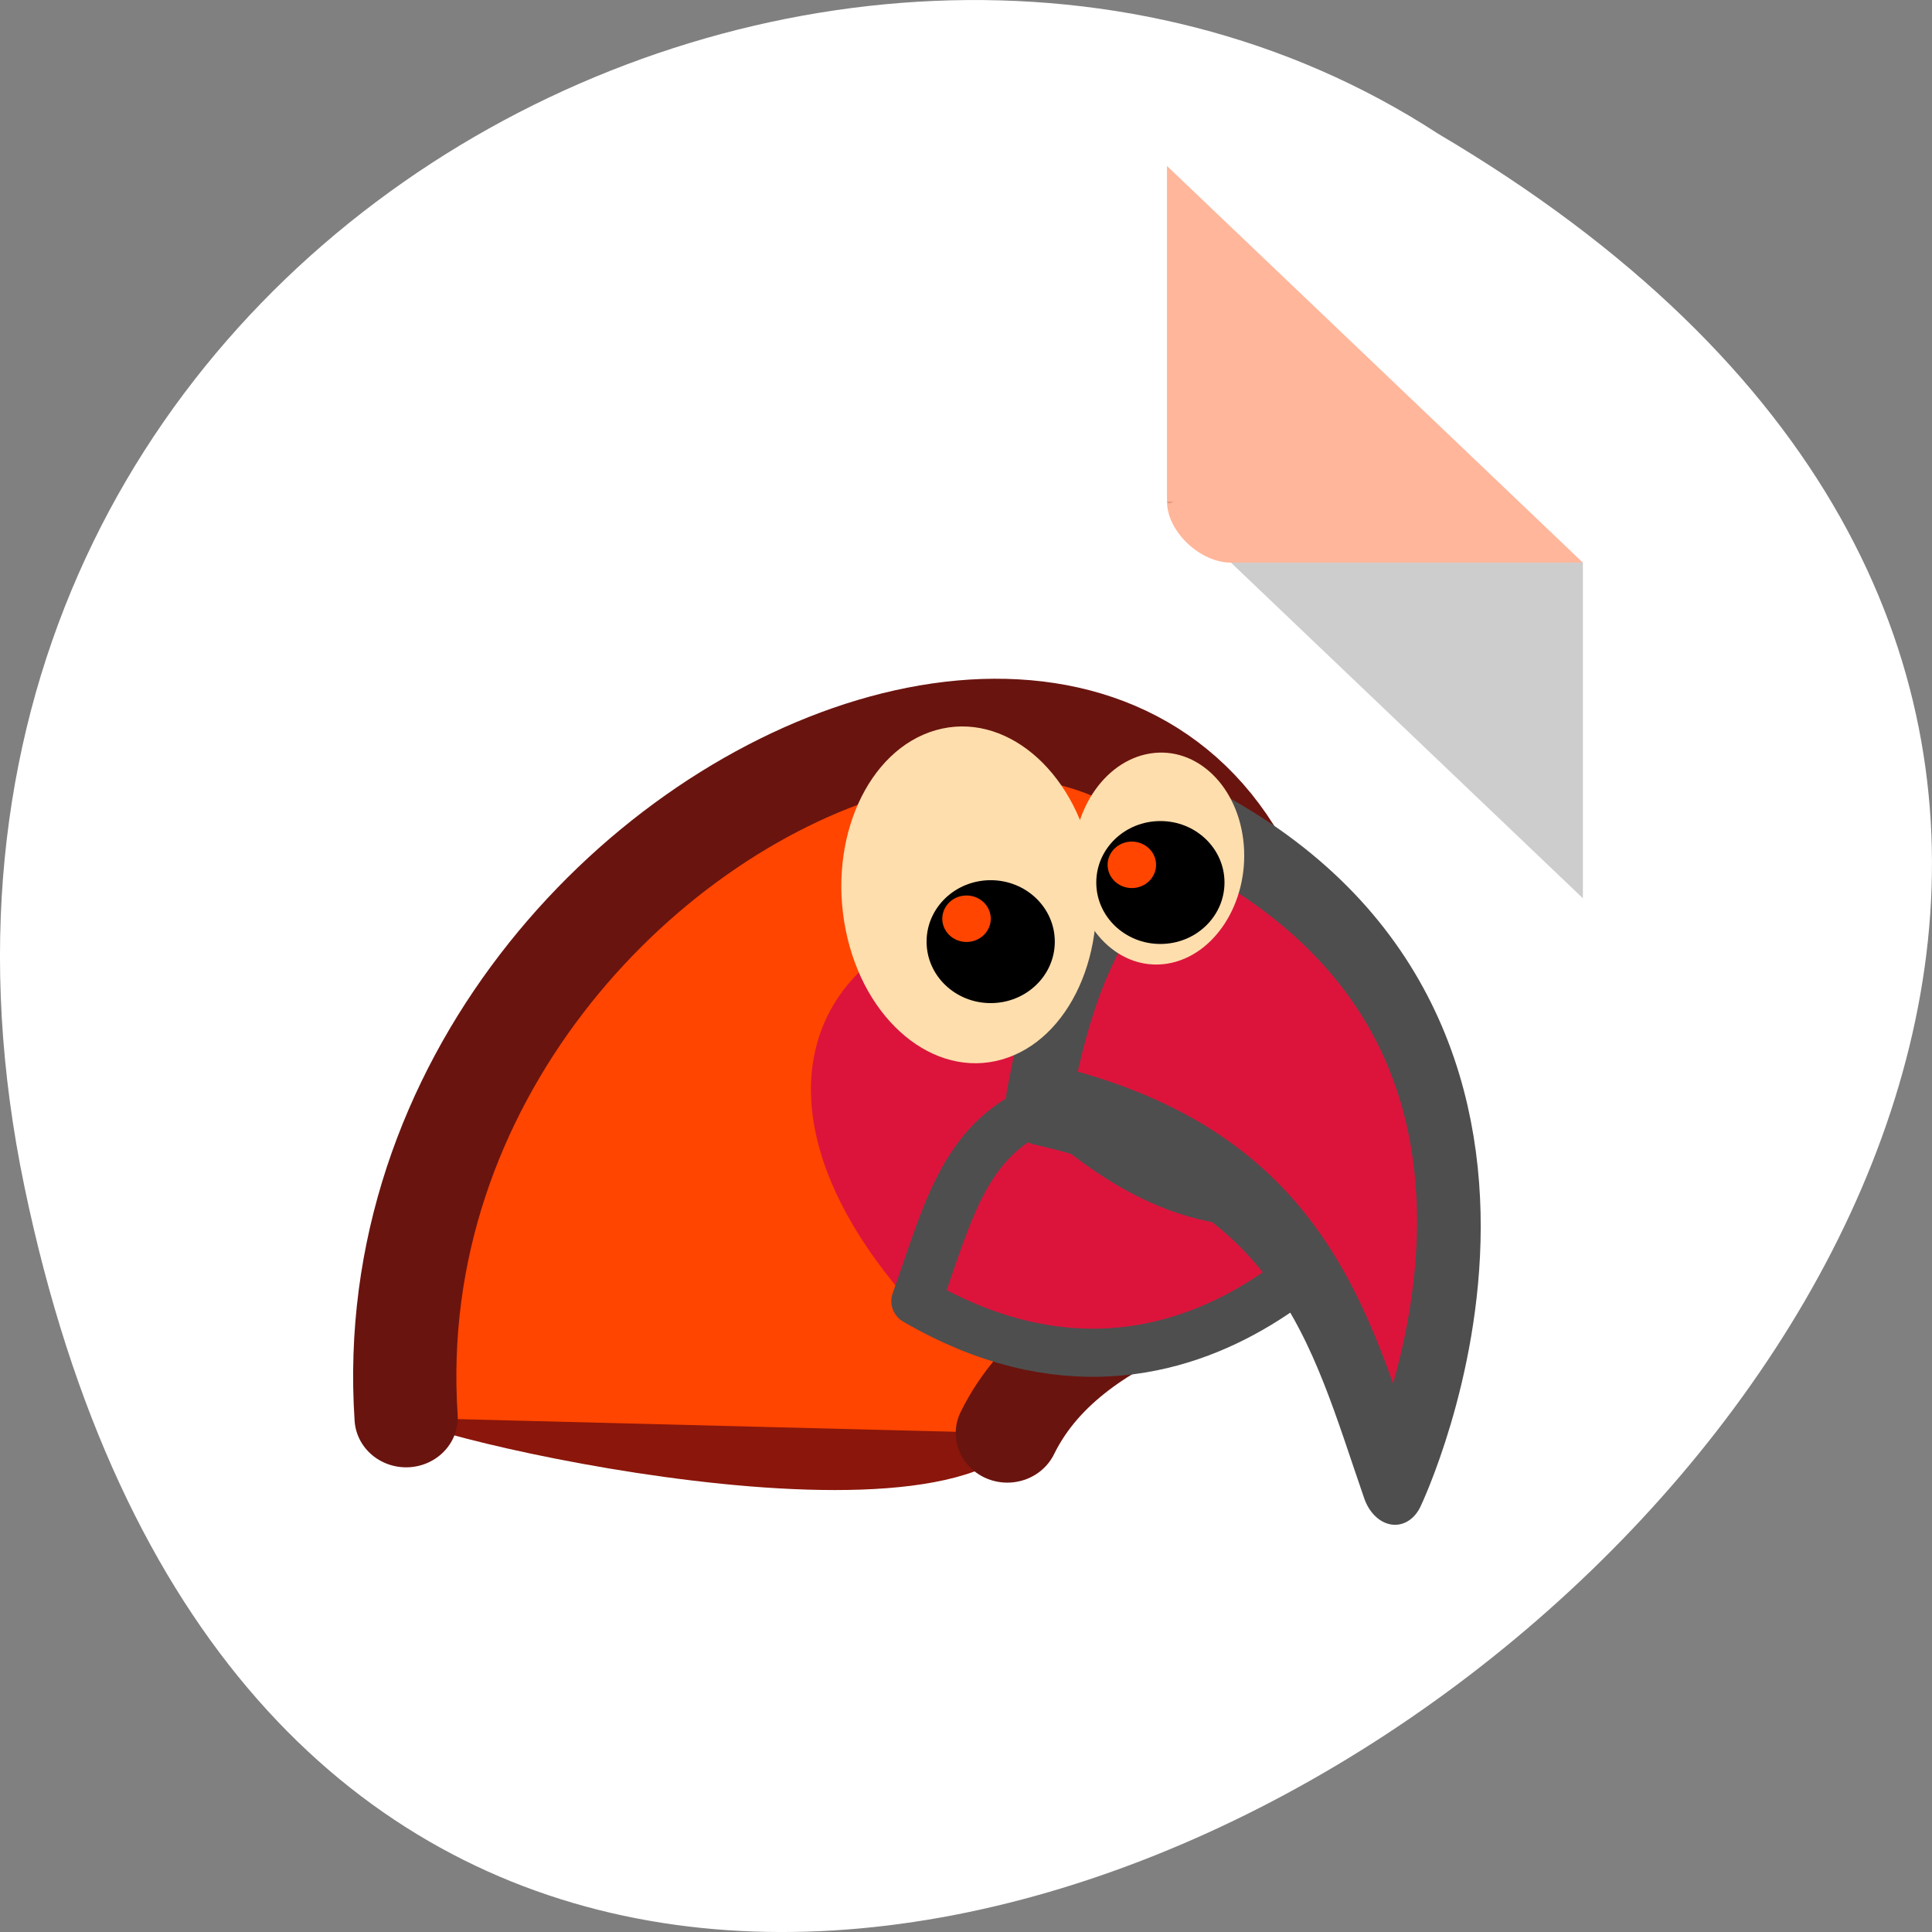 <svg xmlns="http://www.w3.org/2000/svg" xmlns:xlink="http://www.w3.org/1999/xlink" viewBox="0 0 256 256"><rect x="0" y="0" width="256" height="256" fill="#808080" stroke="none"/><g transform="translate(0 -796.36)"><path d="m 3.25 953.66 c 49.981 239.91 393.86 -17.642 187.29 -139.59 -80.25 -52.27 -213 16.2 -187.29 139.59 z" style="fill:#fff;color:#000"/><g transform="matrix(4.239 0 0 4.043 31.702 814.31)"><path d="M 29,12 29.062,12.062 29.219,12 29,12 z m 2,2 11,11 0,-11 -11,0 z" style="fill-opacity:0.196"/><path d="M 29,1 42,14 H 31 c -0.971,0 -2,-1.029 -2,-2 V 1 z" style="fill:#ff4500;fill-opacity:0.392"/></g><g transform="matrix(6.527 0 0 6.259 -47.739 -2399.7)"><g style="fill-rule:evenodd"><path d="m 233.7 532.96 c 12.483 -20.791 -13.834 -14.197 -11.535 0.629 1.127 0.614 11.8 3.215 11.535 -0.629 z" transform="matrix(1.119 0 0 1.054 -233.09 -21.731)" style="fill:#8b160b"/><g style="fill:#dc143c"><path d="m 15.559 540.65 c -0.904 -14.167 20.292 -22.417 17.695 -3.822 -0.18 0.959 -4.136 1.27 -5.49 4.146" style="fill:#ff4500;stroke:#6a140f;stroke-linecap:round;stroke-linejoin:round;stroke-width:2.096"/><path d="m 31.413 530.2 c 0 0 0.34 4.519 -5.289 8.388 -5.01 -5.471 -1.415 -10.152 5.289 -8.388 z"/><g style="stroke:#4e4e4e;stroke-linecap:round;stroke-linejoin:round"><path d="m 35.48 535.7 c 0 0 -3.807 5.964 -9.562 2.481 0.68 -2.01 0.992 -3.489 2.705 -4.18 2.701 2.578 4.569 2.301 6.857 1.7 z" style="stroke-width:1.019"/><path d="m 16.796 14.261 c 0 0 3.873 -4.794 -2.118 -7.51 -1.192 0.864 -1.758 1.436 -2.367 2.992 3.688 0.95 3.948 2.754 4.485 4.518 z" transform="matrix(1.409 -0.155 0.198 1.933 9.107 517.07)" style="stroke-width:0.909"/></g><path d="m 33.1 533.71 c 0.231 0.017 0.447 0.174 0.551 0.348 0.289 0.485 -0.184 0.663 -0.391 0.41 -0.143 -0.173 -0.389 -0.208 -0.539 -0.33 -0.115 -0.093 0.116 -0.447 0.38 -0.428 z"/></g></g><g style="fill:#ffdead"><path d="m 29.11 529.1 c 0.096 1.228 0.948 2.095 1.902 1.935 0.953 -0.16 1.649 -1.286 1.552 -2.514 -0.097 -1.228 -0.948 -2.095 -1.902 -1.935 -0.953 0.16 -1.649 1.286 -1.552 2.514 z"/><path d="m 24.482 530.32 c 0.369 1.925 1.789 3.154 3.169 2.745 1.38 -0.409 2.201 -2.303 1.832 -4.228 -0.369 -1.925 -1.789 -3.154 -3.169 -2.745 -1.38 0.409 -2.201 2.303 -1.832 4.228 z"/></g><path d="m 17.401 14.476 c 0 0.205 -0.166 0.371 -0.371 0.371 -0.205 0 -0.371 -0.166 -0.371 -0.371 0 -0.205 0.166 -0.371 0.371 -0.371 0.205 0 0.371 0.166 0.371 0.371 z" transform="matrix(3.508 0 0 3.507 -28.87 478.55)" id="0" style="fill-rule:evenodd"/><path transform="matrix(1.348 0 0 1.348 174.44 516.11)" d="m -106.57 9.52 c 0 0.201 -0.163 0.365 -0.365 0.365 -0.201 0 -0.365 -0.163 -0.365 -0.365 0 -0.201 0.163 -0.365 0.365 -0.365 0.201 0 0.365 0.163 0.365 0.365 z" id="1" style="fill:#ff4500;fill-rule:evenodd"/><use transform="translate(-3.445 1.252)" xlink:href="#0" width="256" height="256"/><use transform="translate(-3.356 1.141)" xlink:href="#1" width="256" height="256"/></g></g></svg>